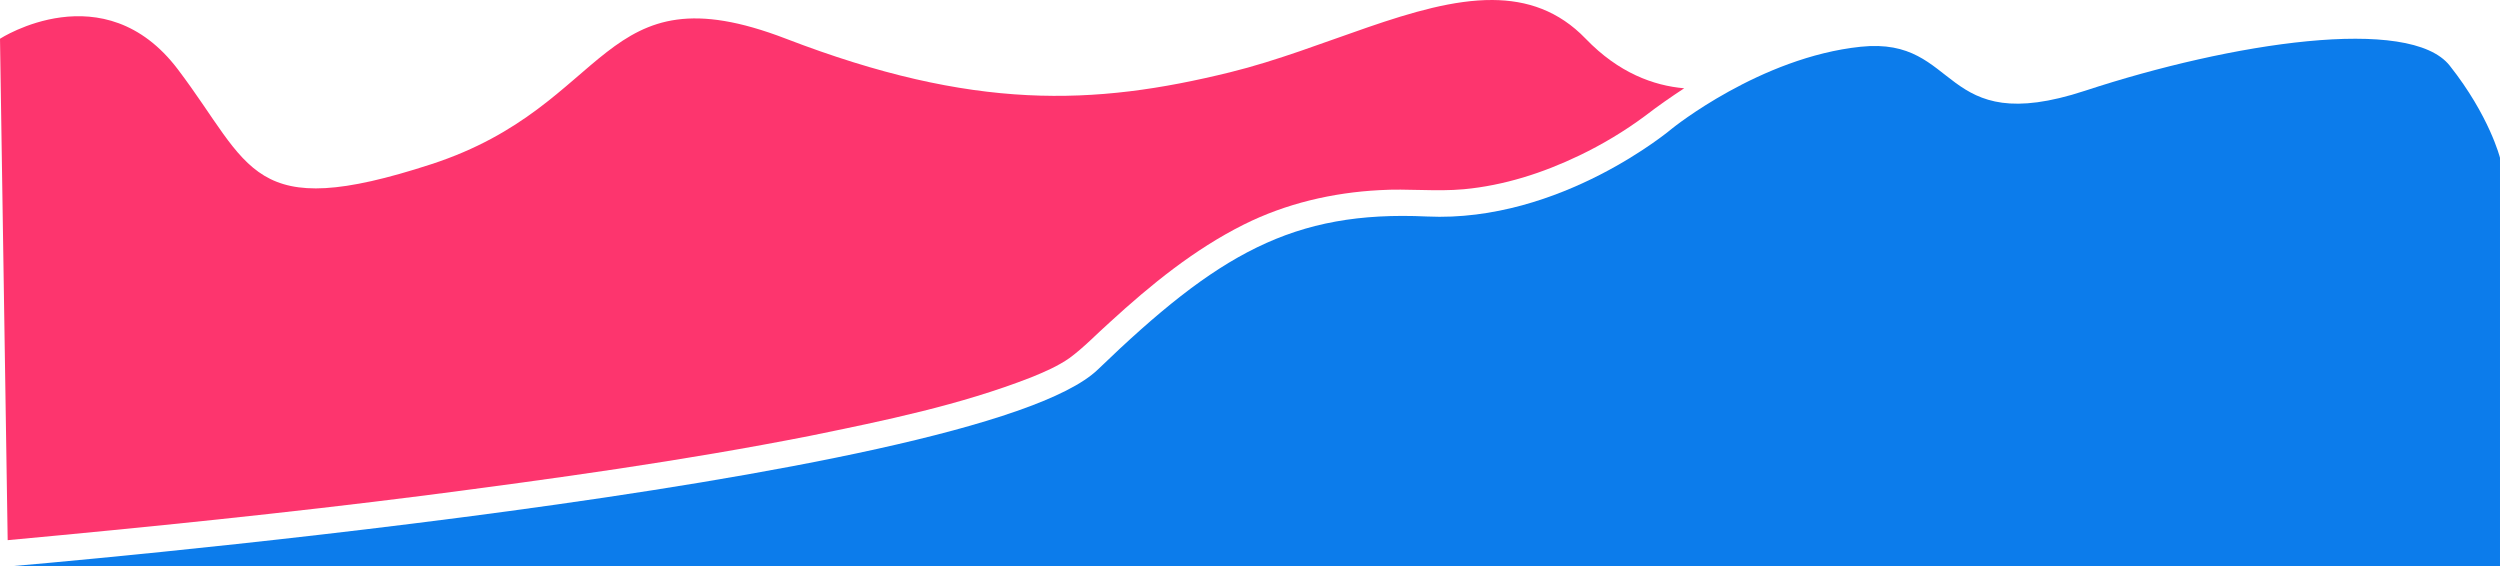 <?xml version="1.0" encoding="UTF-8" standalone="no"?>
<!-- Created with Inkscape (http://www.inkscape.org/) -->

<svg
   width="602.917mm"
   height="136.62mm"
   viewBox="0 0 602.917 136.62"
   version="1.1"
   id="svg1"
   xml:space="preserve"
   inkscape:version="1.3.2 (091e20e, 2023-11-25, custom)"
   sodipodi:docname="ever-english-hero.svg"
   xmlns:inkscape="http://www.inkscape.org/namespaces/inkscape"
   xmlns:sodipodi="http://sodipodi.sourceforge.net/DTD/sodipodi-0.dtd"
   xmlns="http://www.w3.org/2000/svg"
   xmlns:svg="http://www.w3.org/2000/svg"><sodipodi:namedview
     id="namedview1"
     pagecolor="#505050"
     bordercolor="#eeeeee"
     borderopacity="1"
     inkscape:showpageshadow="0"
     inkscape:pageopacity="0"
     inkscape:pagecheckerboard="0"
     inkscape:deskcolor="#505050"
     inkscape:document-units="mm"
     inkscape:zoom="0.37014941"
     inkscape:cx="724.03195"
     inkscape:cy="98.608829"
     inkscape:window-width="1920"
     inkscape:window-height="1009"
     inkscape:window-x="-8"
     inkscape:window-y="-8"
     inkscape:window-maximized="1"
     inkscape:current-layer="layer1" /><defs
     id="defs1" /><g
     inkscape:label="Layer 1"
     inkscape:groupmode="layer"
     id="layer1"
     transform="translate(42.888,-72.632)"><path
       style="fill:#0c7ceb;fill-opacity:1;stroke-width:0.265"
       d="m 360.379,103.615 c 0,0 21.229,-17.185 45.49,-19.712 24.261,-2.527 18.701,22.239 54.082,10.614 35.381,-11.625 78.343,-18.196 87.947,-6.065 9.603,12.131 12.131,22.239 12.131,22.239 v 98.561 H -40.941 c 0,0 234.019,-19.712 262.829,-47.511 28.81,-27.799 47.006,-38.414 79.354,-36.897 32.348,1.516 59.137,-21.229 59.137,-21.229 z"
       id="path2" /><path
       id="path3"
       style="fill:#fd356e;fill-opacity:1;stroke-width:0.265"
       d="M 317.02,72.633 C 298.571,72.537 276.36,84.503 253.755,90.065 220.874,98.155 191.888,99.358 146.679,81.975 101.47,64.593 105,97.928 61.153,112.224 17.306,126.52 17.87,112.939 0,89.35 -17.87,65.762 -42.888,81.975 -42.888,81.975 l 1.851,120.926 c 33.615,-3.112 67.196,-6.533 100.69,-10.793 31.042,-4.029 62.08,-8.307 92.79,-14.363 18.032,-3.697 36.152,-7.404 53.352,-14.107 3.219,-1.311 6.401,-2.673 9.262,-4.672 3.516,-2.584 6.516,-5.784 9.77,-8.673 9.819,-8.993 20.279,-17.516 32.241,-23.504 10.152,-5.079 21.423,-7.712 32.732,-8.3 6.779,-0.425 13.628,0.402 20.355,-0.222 9.657,-0.904 19.035,-3.907 27.801,-8.119 5.58,-2.669 10.994,-5.917 15.95,-9.605 3.029,-2.334 6.177,-4.52 9.379,-6.622 -7.383,-0.64 -15.803,-3.693 -23.755,-11.947 -6.515,-6.763 -14.124,-9.299 -22.51,-9.343 z" /></g></svg>
